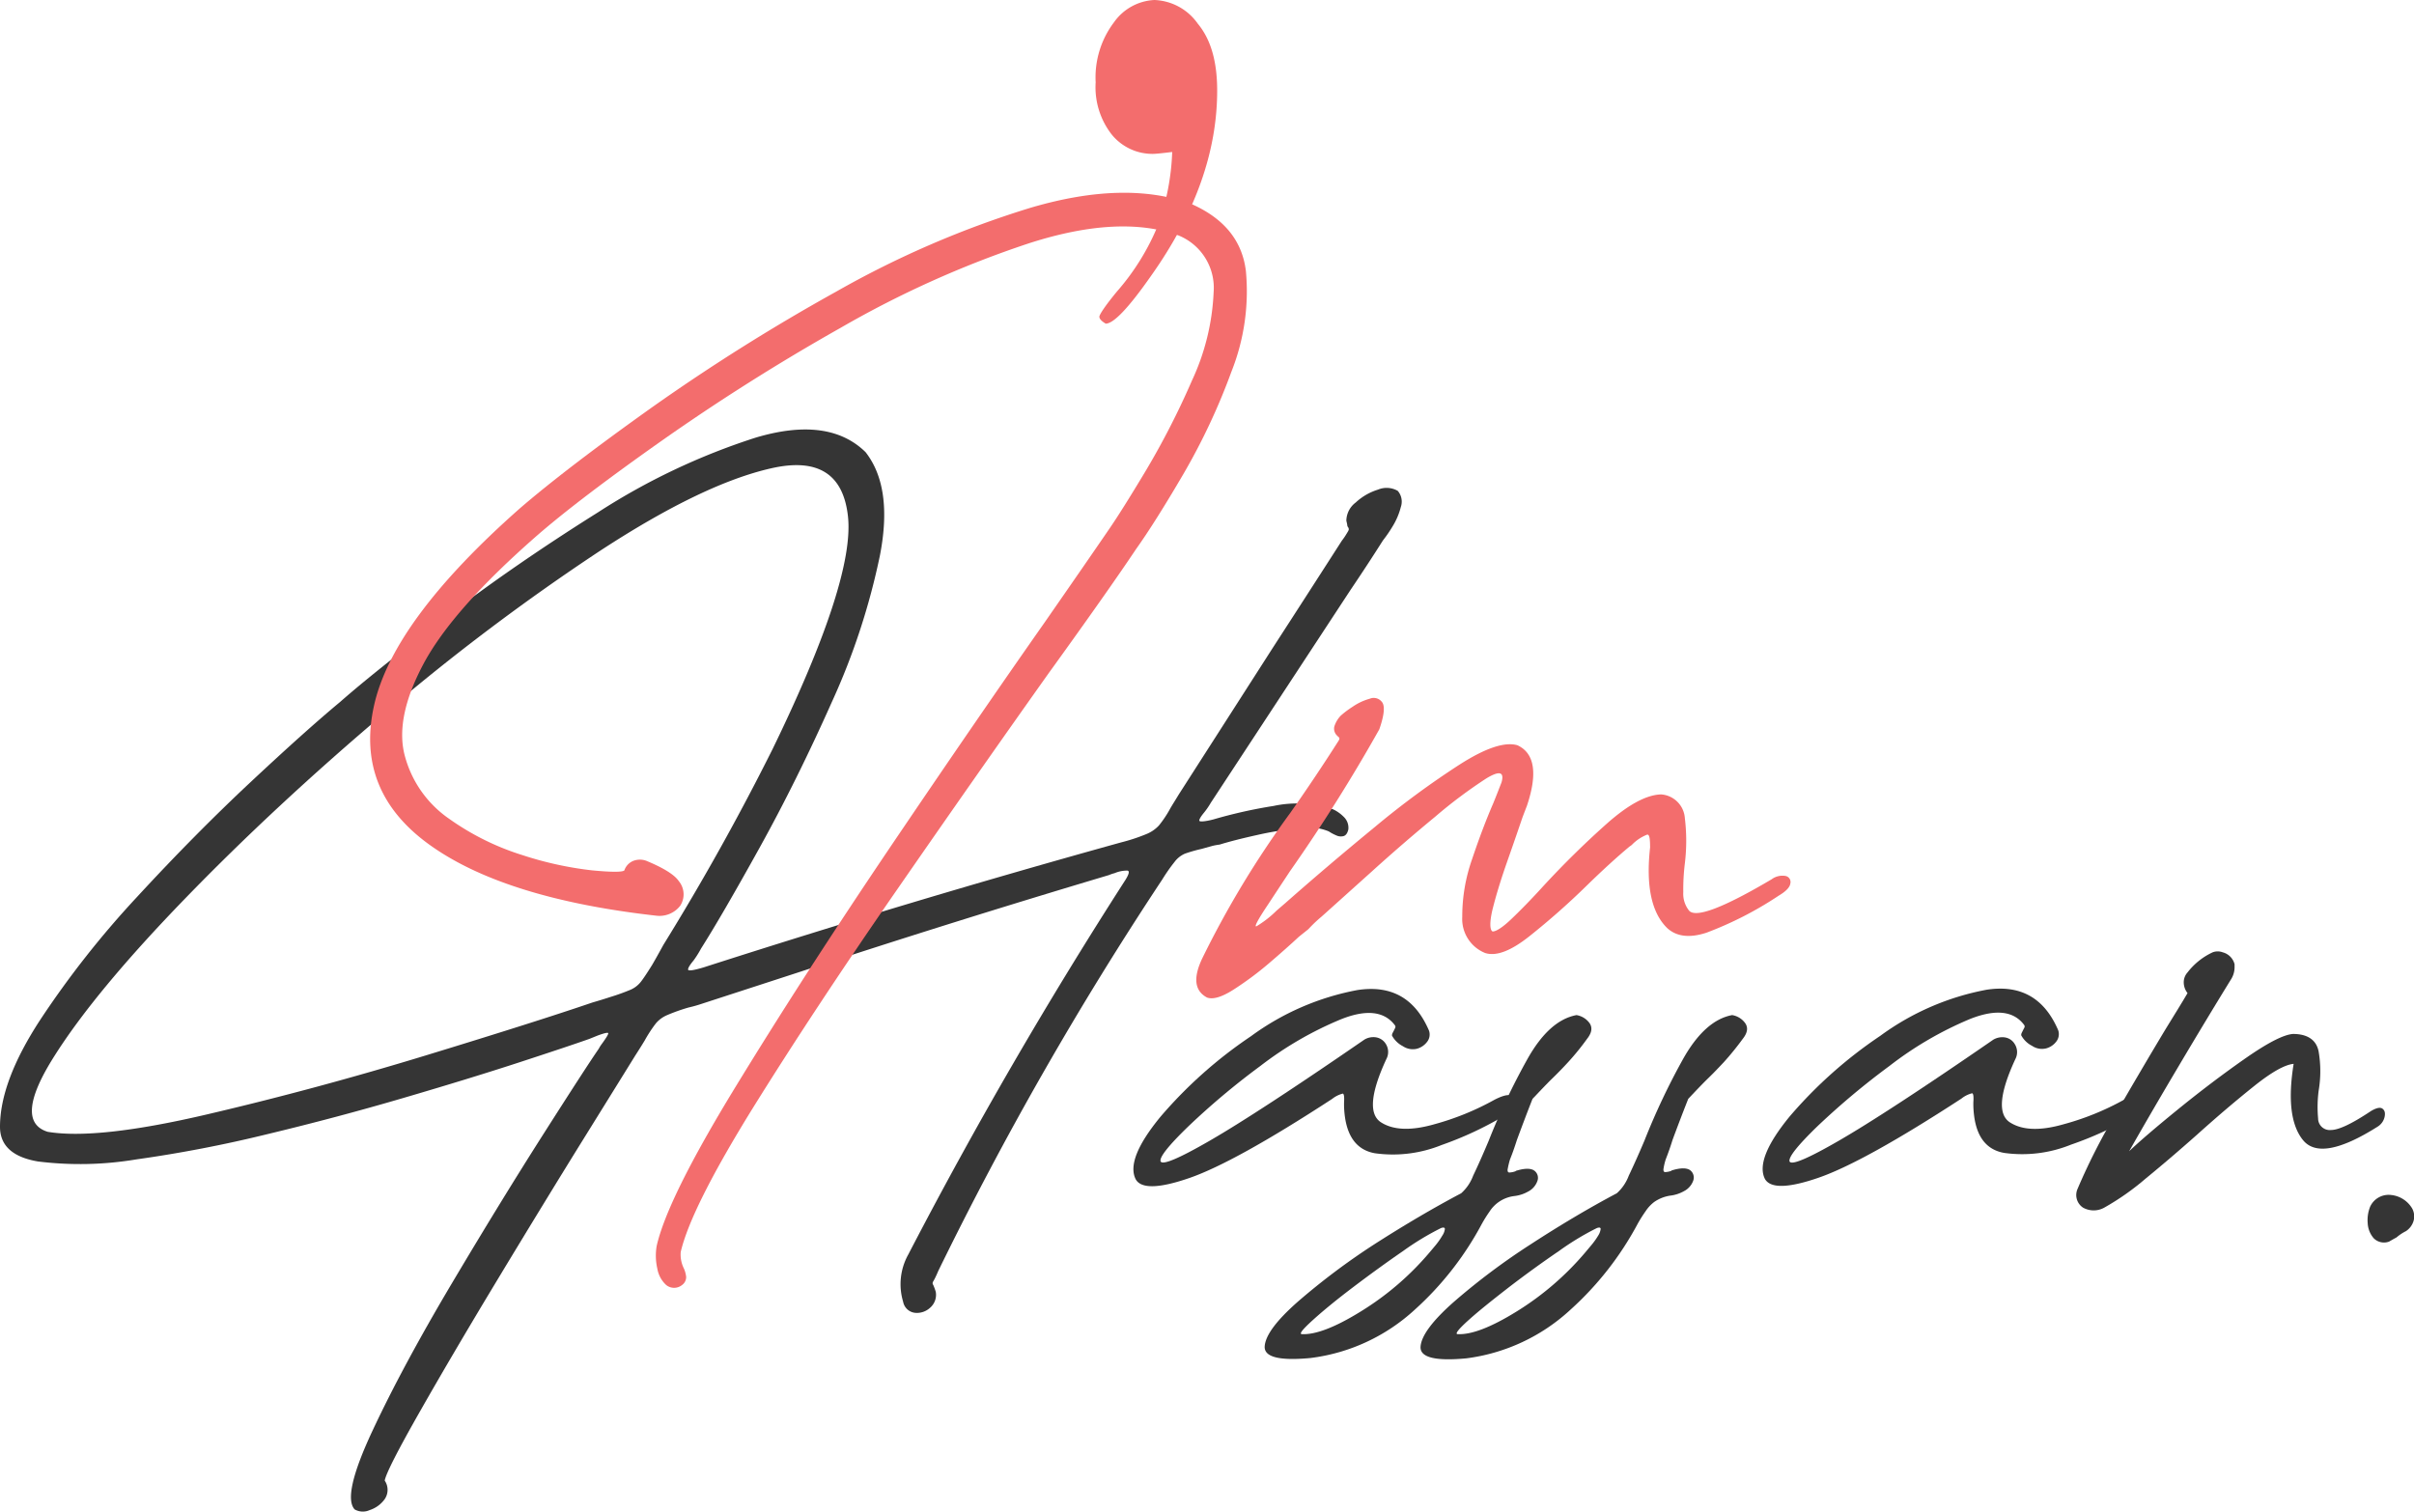 <svg xmlns="http://www.w3.org/2000/svg" viewBox="0 0 293.03 183.51"><defs><style>.cls-1{fill:#353535;}.cls-2{fill:#f36d6d;}</style></defs><g id="Layer_2" data-name="Layer 2"><g id="Layer_1-2" data-name="Layer 1"><path class="cls-1" d="M71.54,126.12q-2.36.84-8.42,2.82T49,133.28q-8.07,2.37-16.61,4.42a159.4,159.4,0,0,1-15.85,3.05A41.41,41.41,0,0,1,4.61,141Q0,140.22,0,136.79q0-5.49,4.84-12.92a114.47,114.47,0,0,1,11.81-15q7-7.59,13.71-13.87t10.93-9.79q3.89-3.43,12.46-10t18.82-13a80.44,80.44,0,0,1,19.12-9.07q8.88-2.66,13.38,1.75,3.34,4.27,1.75,12.5A83.26,83.26,0,0,1,101,85.17q-4.26,9.56-8.8,17.75T85.1,115.15a12.23,12.23,0,0,1-.91,1.45c-.51.61-.72,1-.65,1.14s.7.05,1.87-.3q25.14-8.09,50.66-15.17a22.49,22.49,0,0,0,3.05-1,4.25,4.25,0,0,0,1.56-1.06,13.46,13.46,0,0,0,1.34-2c.25-.45.61-1,1.06-1.75l11.43-17.83q4.19-6.47,8.38-13c.16-.2.28-.38.38-.53s.27-.44.35-.57a.77.77,0,0,0,.11-.27.61.61,0,0,0-.07-.23.49.49,0,0,1-.12-.26c0-.13-.06-.32-.11-.57A2.82,2.82,0,0,1,164.57,61a7,7,0,0,1,2.7-1.56,2.71,2.71,0,0,1,2.4.15,2,2,0,0,1,.38,1.94,8.48,8.48,0,0,1-1,2.36,16.3,16.3,0,0,1-1.18,1.72q-1.9,3-3.89,5.94-8.53,13-17,25.9a9.3,9.3,0,0,1-.84,1.22c-.46.56-.63.91-.53,1s.66.07,1.67-.19a58.56,58.56,0,0,1,7.32-1.64,13.69,13.69,0,0,1,7.24.42,4.53,4.53,0,0,1,1.29.92,1.82,1.82,0,0,1,.54,1.52c-.11.46-.3.72-.58.8a1.27,1.27,0,0,1-.87-.08,5.14,5.14,0,0,1-.92-.49,6.45,6.45,0,0,0-3.58-.38,39.76,39.76,0,0,0-5.22.84c-1.8.4-3.29.78-4.45,1.14a8.47,8.47,0,0,0-.84.15l-1.37.38a17.8,17.8,0,0,0-2,.57,3.13,3.13,0,0,0-1.26,1,21.16,21.16,0,0,0-1.49,2.13,417.52,417.52,0,0,0-27.2,47.54c-.15.36-.28.64-.38.84s-.18.34-.23.42a.41.41,0,0,0-.07.23.26.26,0,0,0,.07.19,7.83,7.83,0,0,1,.31.84,2.07,2.07,0,0,1-.69,1.94,2.35,2.35,0,0,1-1.86.61,1.65,1.65,0,0,1-1.41-1.34,7.39,7.39,0,0,1,.61-5.71q12.1-23.31,26.36-45.48c.45-.72.54-1.1.26-1.15a3.8,3.8,0,0,0-1.56.31,4.2,4.2,0,0,0-.68.23Q115.27,112,96.68,118.12l-11.5,3.74a16.46,16.46,0,0,1-1.6.45,22.29,22.29,0,0,0-2.59.92,3.65,3.65,0,0,0-1.37,1,16.35,16.35,0,0,0-1.37,2.1c-.31.51-.69,1.12-1.15,1.83-1,1.62-3.1,5-6.24,10.06s-6.58,10.69-10.29,16.83-6.91,11.58-9.6,16.31-4.11,7.51-4.27,8.38a2,2,0,0,1,0,2.25,3.61,3.61,0,0,1-1.82,1.33,2,2,0,0,1-1.83-.08q-1.53-1.66,2.17-9.56t9.64-17.9q5.94-10,11.12-18.13t6.7-10.33a4.15,4.15,0,0,1,.39-.61c.55-.76.81-1.19.76-1.29s-.49,0-1.3.3Zm22.25-35.2q10-20.57,9.14-28.26t-9.22-5.83q-8.38,1.86-20.95,10.09a267.9,267.9,0,0,0-26,19.58q-13.41,11.35-24.3,22.59T6.59,128.22q-5,7.88-.8,9.18,6,1,19.28-2.1t26.7-7.2q13.45-4.11,20.15-6.4c.87-.25,1.6-.48,2.21-.68a25.66,25.66,0,0,0,2.44-.88,3.24,3.24,0,0,0,1.26-1c.33-.43.77-1.1,1.33-2,.36-.61.81-1.42,1.37-2.44Q87.7,103.11,93.79,90.92Z"/><path class="cls-1" d="M181.41,133.51q2.06-1.06,2.43-.15c.26.61-.22,1.35-1.44,2.21A42.1,42.1,0,0,1,175,139a15.76,15.76,0,0,1-8.12,1c-2.38-.43-3.63-2.35-3.73-5.75v-.38q.07-1.06-.15-1.11a3.44,3.44,0,0,0-1.3.65q-11.8,7.69-17.33,9.6t-6.51.15q-1.23-2.43,3-7.58a54.25,54.25,0,0,1,11-9.79,31.63,31.63,0,0,1,12.92-5.6c4.11-.63,7,1,8.68,4.92a1.43,1.43,0,0,1-.23,1.37,2.31,2.31,0,0,1-1.21.83,2.15,2.15,0,0,1-1.72-.3,3.13,3.13,0,0,1-1.33-1.29.67.67,0,0,1,.07-.31l.16-.3.15-.31a.32.32,0,0,0,0-.3c-1.27-1.73-3.46-2-6.55-.77A42.78,42.78,0,0,0,153,129.4a90.56,90.56,0,0,0-8.76,7.35q-3.58,3.47-3.36,4.23c.21.51,2.21-.33,6-2.52s10.06-6.27,18.75-12.26a2.12,2.12,0,0,1,1.4-.27,1.72,1.72,0,0,1,1.19.8,1.82,1.82,0,0,1,.07,1.83q-2.9,6.25-.65,7.69t6.48.23A32.63,32.63,0,0,0,181.41,133.51Z"/><path class="cls-1" d="M177.37,144.86a5.36,5.36,0,0,0,1.45-2.13q.84-1.75,1.9-4.27a82.08,82.08,0,0,1,4.65-9.82c1.78-3.2,3.78-5,6-5.41a2.45,2.45,0,0,1,1.6,1c.35.54.25,1.16-.31,1.87a30.72,30.72,0,0,1-2.25,2.78c-.63.69-1.28,1.36-1.94,2s-1.47,1.5-2.44,2.52c-.66,1.67-1.29,3.35-1.9,5-.26.82-.53,1.6-.84,2.37A10.75,10.75,0,0,0,183,142c0,.23.05.34.23.34a2.54,2.54,0,0,0,.73-.15.22.22,0,0,1,.15-.08c1-.3,1.73-.29,2.13,0a1.08,1.08,0,0,1,.38,1.26,2.29,2.29,0,0,1-1.14,1.29,4.4,4.4,0,0,1-1.68.54,4.17,4.17,0,0,0-3,1.9,16.79,16.79,0,0,0-.91,1.45A38.18,38.18,0,0,1,171.73,159a22.85,22.85,0,0,1-12.65,5.86q-5.72.54-5.56-1.44c.1-1.33,1.44-3.12,4-5.38a83.17,83.17,0,0,1,9.33-7Q172.34,147.52,177.37,144.86Zm-3.89,7.24c.26-.3.54-.64.84-1a9.13,9.13,0,0,0,.76-1.1,1.82,1.82,0,0,0,.31-.8c0-.18-.16-.22-.46-.12a33.29,33.29,0,0,0-4.61,2.79c-1.95,1.34-3.95,2.79-6,4.34s-3.67,2.88-4.91,4-1.72,1.7-1.41,1.75c1.67.1,4.09-.83,7.23-2.78A34.75,34.75,0,0,0,173.48,152.1Z"/><path class="cls-1" d="M196.26,144.86a5.36,5.36,0,0,0,1.45-2.13q.84-1.75,1.91-4.27a83.58,83.58,0,0,1,4.64-9.82c1.78-3.2,3.79-5,6-5.41a2.43,2.43,0,0,1,1.6,1c.36.54.26,1.16-.3,1.87a34.62,34.62,0,0,1-2.25,2.78c-.64.69-1.28,1.36-1.94,2s-1.48,1.5-2.44,2.52c-.66,1.67-1.3,3.35-1.91,5-.25.82-.53,1.6-.83,2.37a7.41,7.41,0,0,0-.27,1.18c0,.23.05.34.23.34a2.42,2.42,0,0,0,.72-.15.22.22,0,0,1,.15-.08c1-.3,1.73-.29,2.14,0a1.11,1.11,0,0,1,.38,1.26,2.29,2.29,0,0,1-1.14,1.29,4.4,4.4,0,0,1-1.68.54,4.65,4.65,0,0,0-1.91.76,4.56,4.56,0,0,0-1.06,1.14,17,17,0,0,0-.92,1.45A38.33,38.33,0,0,1,190.63,159,22.88,22.88,0,0,1,178,164.9q-5.72.54-5.56-1.44t4-5.38a81.37,81.37,0,0,1,9.33-7Q191.24,147.52,196.26,144.86Zm-3.88,7.24.84-1A9.13,9.13,0,0,0,194,150a1.9,1.9,0,0,0,.3-.8q0-.27-.45-.12a32.71,32.71,0,0,0-4.61,2.79q-2.94,2-6,4.34c-2,1.55-3.67,2.88-4.92,4s-1.71,1.7-1.41,1.75q2.52.15,7.24-2.78A35,35,0,0,0,192.38,152.1Z"/><path class="cls-1" d="M257.82,133.51c1.38-.71,2.19-.76,2.44-.15s-.23,1.35-1.44,2.21a42.44,42.44,0,0,1-7.43,3.39,15.77,15.77,0,0,1-8.12,1q-3.59-.64-3.73-5.75v-.38q.08-1.06-.15-1.11a3.37,3.37,0,0,0-1.3.65q-11.81,7.69-17.33,9.6t-6.52.15q-1.22-2.43,3-7.58a54.25,54.25,0,0,1,11-9.79,31.63,31.63,0,0,1,12.92-5.6c4.11-.63,7,1,8.68,4.92a1.46,1.46,0,0,1-.23,1.37,2.29,2.29,0,0,1-1.22.83,2.13,2.13,0,0,1-1.71-.3,3.07,3.07,0,0,1-1.33-1.29.67.67,0,0,1,.07-.31l.15-.3c.05-.11.11-.21.16-.31a.32.32,0,0,0,0-.3q-1.9-2.6-6.56-.77a42.94,42.94,0,0,0-9.82,5.72,92,92,0,0,0-8.77,7.35q-3.57,3.47-3.35,4.23c.21.51,2.21-.33,6-2.52s10.06-6.27,18.74-12.26a2.16,2.16,0,0,1,1.41-.27,1.69,1.69,0,0,1,1.18.8,1.82,1.82,0,0,1,.08,1.83q-2.9,6.25-.65,7.69t6.48.23A32.54,32.54,0,0,0,257.82,133.51Z"/><path class="cls-1" d="M252.19,144.33a75.71,75.71,0,0,1,4.61-9.07q3.07-5.32,6-10.2c1.06-1.73,2-3.23,2.74-4.5a2.11,2.11,0,0,1-.46-1.3,1.78,1.78,0,0,1,.46-1.21,8.23,8.23,0,0,1,2.9-2.37l.15-.07a1.71,1.71,0,0,1,1.22,0,2,2,0,0,1,1.44,1.45v.38a2.76,2.76,0,0,1-.38,1.37q-2.82,4.57-6.28,10.4t-6.14,10.55q1.83-1.75,5.91-5.07t8.15-6.17c2.72-1.9,4.66-2.91,5.83-3,1.83,0,2.87.78,3.12,2.17a14.16,14.16,0,0,1,0,4.69,15.14,15.14,0,0,0-.07,3.39,1.41,1.41,0,0,0,1.56,1.41q1.41,0,4.84-2.29,1-.6,1.41-.3c.28.2.36.54.26,1a1.86,1.86,0,0,1-.84,1.18q-6.86,4.34-9.06,1.64t-1.14-9.26q-1.61.15-4.8,2.7c-2.14,1.71-4.45,3.67-6.94,5.91q-3.27,2.9-6.24,5.33a31,31,0,0,1-5,3.51,2.64,2.64,0,0,1-2.59,0A1.83,1.83,0,0,1,252.19,144.33Z"/><path class="cls-1" d="M290,150.73a1.76,1.76,0,0,1-1.87-.42,3,3,0,0,1-.72-1.83,4.34,4.34,0,0,1,.3-2,2.47,2.47,0,0,1,2.55-1.41,3.36,3.36,0,0,1,2.55,1.64,2,2,0,0,1,.16,1.53,2.26,2.26,0,0,1-.92,1.22,5.52,5.52,0,0,0-1.14.76C290.48,150.45,290.18,150.63,290,150.73Z"/><path class="cls-2" d="M79.64,111.16q-18.37-2.07-27.45-8.57t-6.8-16.88q2.27-10.38,17.79-24.06,5.63-4.84,15.88-12.14A242.67,242.67,0,0,1,101.51,35.4a116.94,116.94,0,0,1,23.63-10.19q11.46-3.37,19.45-.46,6,2.63,6.65,8.19a26.41,26.41,0,0,1-1.76,12.18,77.72,77.72,0,0,1-5.85,12.46q-3.42,5.84-5.72,9.07-3.39,5.07-10.61,15.07Q118.84,93.63,108.89,108T91.4,134.49Q83.86,146.67,82.63,152a3.79,3.79,0,0,0,.39,2,3.42,3.42,0,0,1,.27,1,1.18,1.18,0,0,1-.5,1,1.53,1.53,0,0,1-1.92,0,3.48,3.48,0,0,1-1.08-2,7,7,0,0,1-.08-2.73Q81,145.51,89.25,132T108,102.93q10.5-15.53,18.8-27.36,5.07-7.3,7.76-11.23,1.54-2.22,4.54-7.22a96.16,96.16,0,0,0,5.57-10.88,28.15,28.15,0,0,0,2.65-10.76,6.86,6.86,0,0,0-4.22-6.88q-7.16-2.61-18.15.92A123,123,0,0,0,102,39.82a257.84,257.84,0,0,0-21.84,13.8q-9.92,7-15,11.42-10.29,9-13.8,15.64T49.19,91.94a13.49,13.49,0,0,0,5.39,7.5,31.5,31.5,0,0,0,8.87,4.38,42.41,42.41,0,0,0,8.42,1.84c2.41.23,3.72.22,3.92,0a1.9,1.9,0,0,1,1.08-1.15,2.23,2.23,0,0,1,1.61,0q3.15,1.31,3.92,2.46a2.52,2.52,0,0,1,.16,3A3.18,3.18,0,0,1,79.64,111.16Z"/><path class="cls-2" d="M142.29,18.45c-1.23.15-2,.23-2.31.23a6.37,6.37,0,0,1-5-2.31A9.32,9.32,0,0,1,133,10a11.09,11.09,0,0,1,2.23-7.3A6.37,6.37,0,0,1,140.13,0a6.74,6.74,0,0,1,5.27,2.88C147,4.8,147.75,7.51,147.75,11q0,11.15-8,22.45-4.08,5.84-5.53,5.84c-.52-.31-.77-.59-.77-.84s.71-1.34,2.15-3.08a28.76,28.76,0,0,0,5-8.11A29,29,0,0,0,142.29,18.45Z"/><path class="cls-2" d="M181.19,113.08c.4,0,1.16-.45,2.26-1.5s2.4-2.37,3.88-4q3.69-4,7.65-7.53t6.65-3.61a3.1,3.1,0,0,1,2.89,2.88,22.86,22.86,0,0,1,0,5.5,25.86,25.86,0,0,0-.19,3.49,3.27,3.27,0,0,0,.73,2.27q1.31,1.3,10-3.84a2.19,2.19,0,0,1,1.73-.39.75.75,0,0,1,.53.93c-.07.46-.55.94-1.42,1.46a43.11,43.11,0,0,1-8.76,4.49q-3.07,1-4.77-.57c-1.89-1.85-2.59-5.1-2.07-9.77,0-1.07-.07-1.6-.35-1.57a5.23,5.23,0,0,0-1.81,1.19,1.2,1.2,0,0,1-.3.23q-2.31,1.92-5.23,4.77a89.67,89.67,0,0,1-7,6.18q-3.35,2.65-5.34,2a4.45,4.45,0,0,1-2.77-4.38,20.91,20.91,0,0,1,1.19-7q1.28-3.81,2.58-6.81c.41-1,.74-1.87,1-2.53q.54-1.92-1.85-.47a58.31,58.31,0,0,0-6.22,4.66q-3.86,3.18-7.65,6.61l-6.11,5.49a16.7,16.7,0,0,0-1.62,1.54l-1.15.92c-1,.93-2.2,2-3.69,3.27a38.94,38.94,0,0,1-4.31,3.19c-1.38.87-2.43,1.18-3.15.92-1.54-.82-1.71-2.43-.54-4.84a116.55,116.55,0,0,1,10.61-17.53q3.08-4.38,5.92-8.84a.62.62,0,0,0,.08-.23s0-.13-.16-.23l-.07-.08a1.16,1.16,0,0,1-.39-1.15,3.38,3.38,0,0,1,.77-1.31,11.14,11.14,0,0,1,1.42-1.07,6.9,6.9,0,0,1,2.12-1,1.25,1.25,0,0,1,1.54.5c.3.51.18,1.59-.39,3.22a202.11,202.11,0,0,1-10.84,17.22q-1.38,2.09-2.69,4.08c-1.23,1.84-1.69,2.72-1.38,2.61a13.09,13.09,0,0,0,2.46-1.92l1.07-.92q5.16-4.55,10.81-9.19a104.69,104.69,0,0,1,10.33-7.61q4.69-3,7-2.34,3.15,1.45,1.15,7.38c-.1.25-.28.72-.53,1.38-.47,1.38-1.07,3.13-1.81,5.23s-1.33,4-1.77,5.72S180.83,112.93,181.19,113.08Z"/></g></g></svg>
